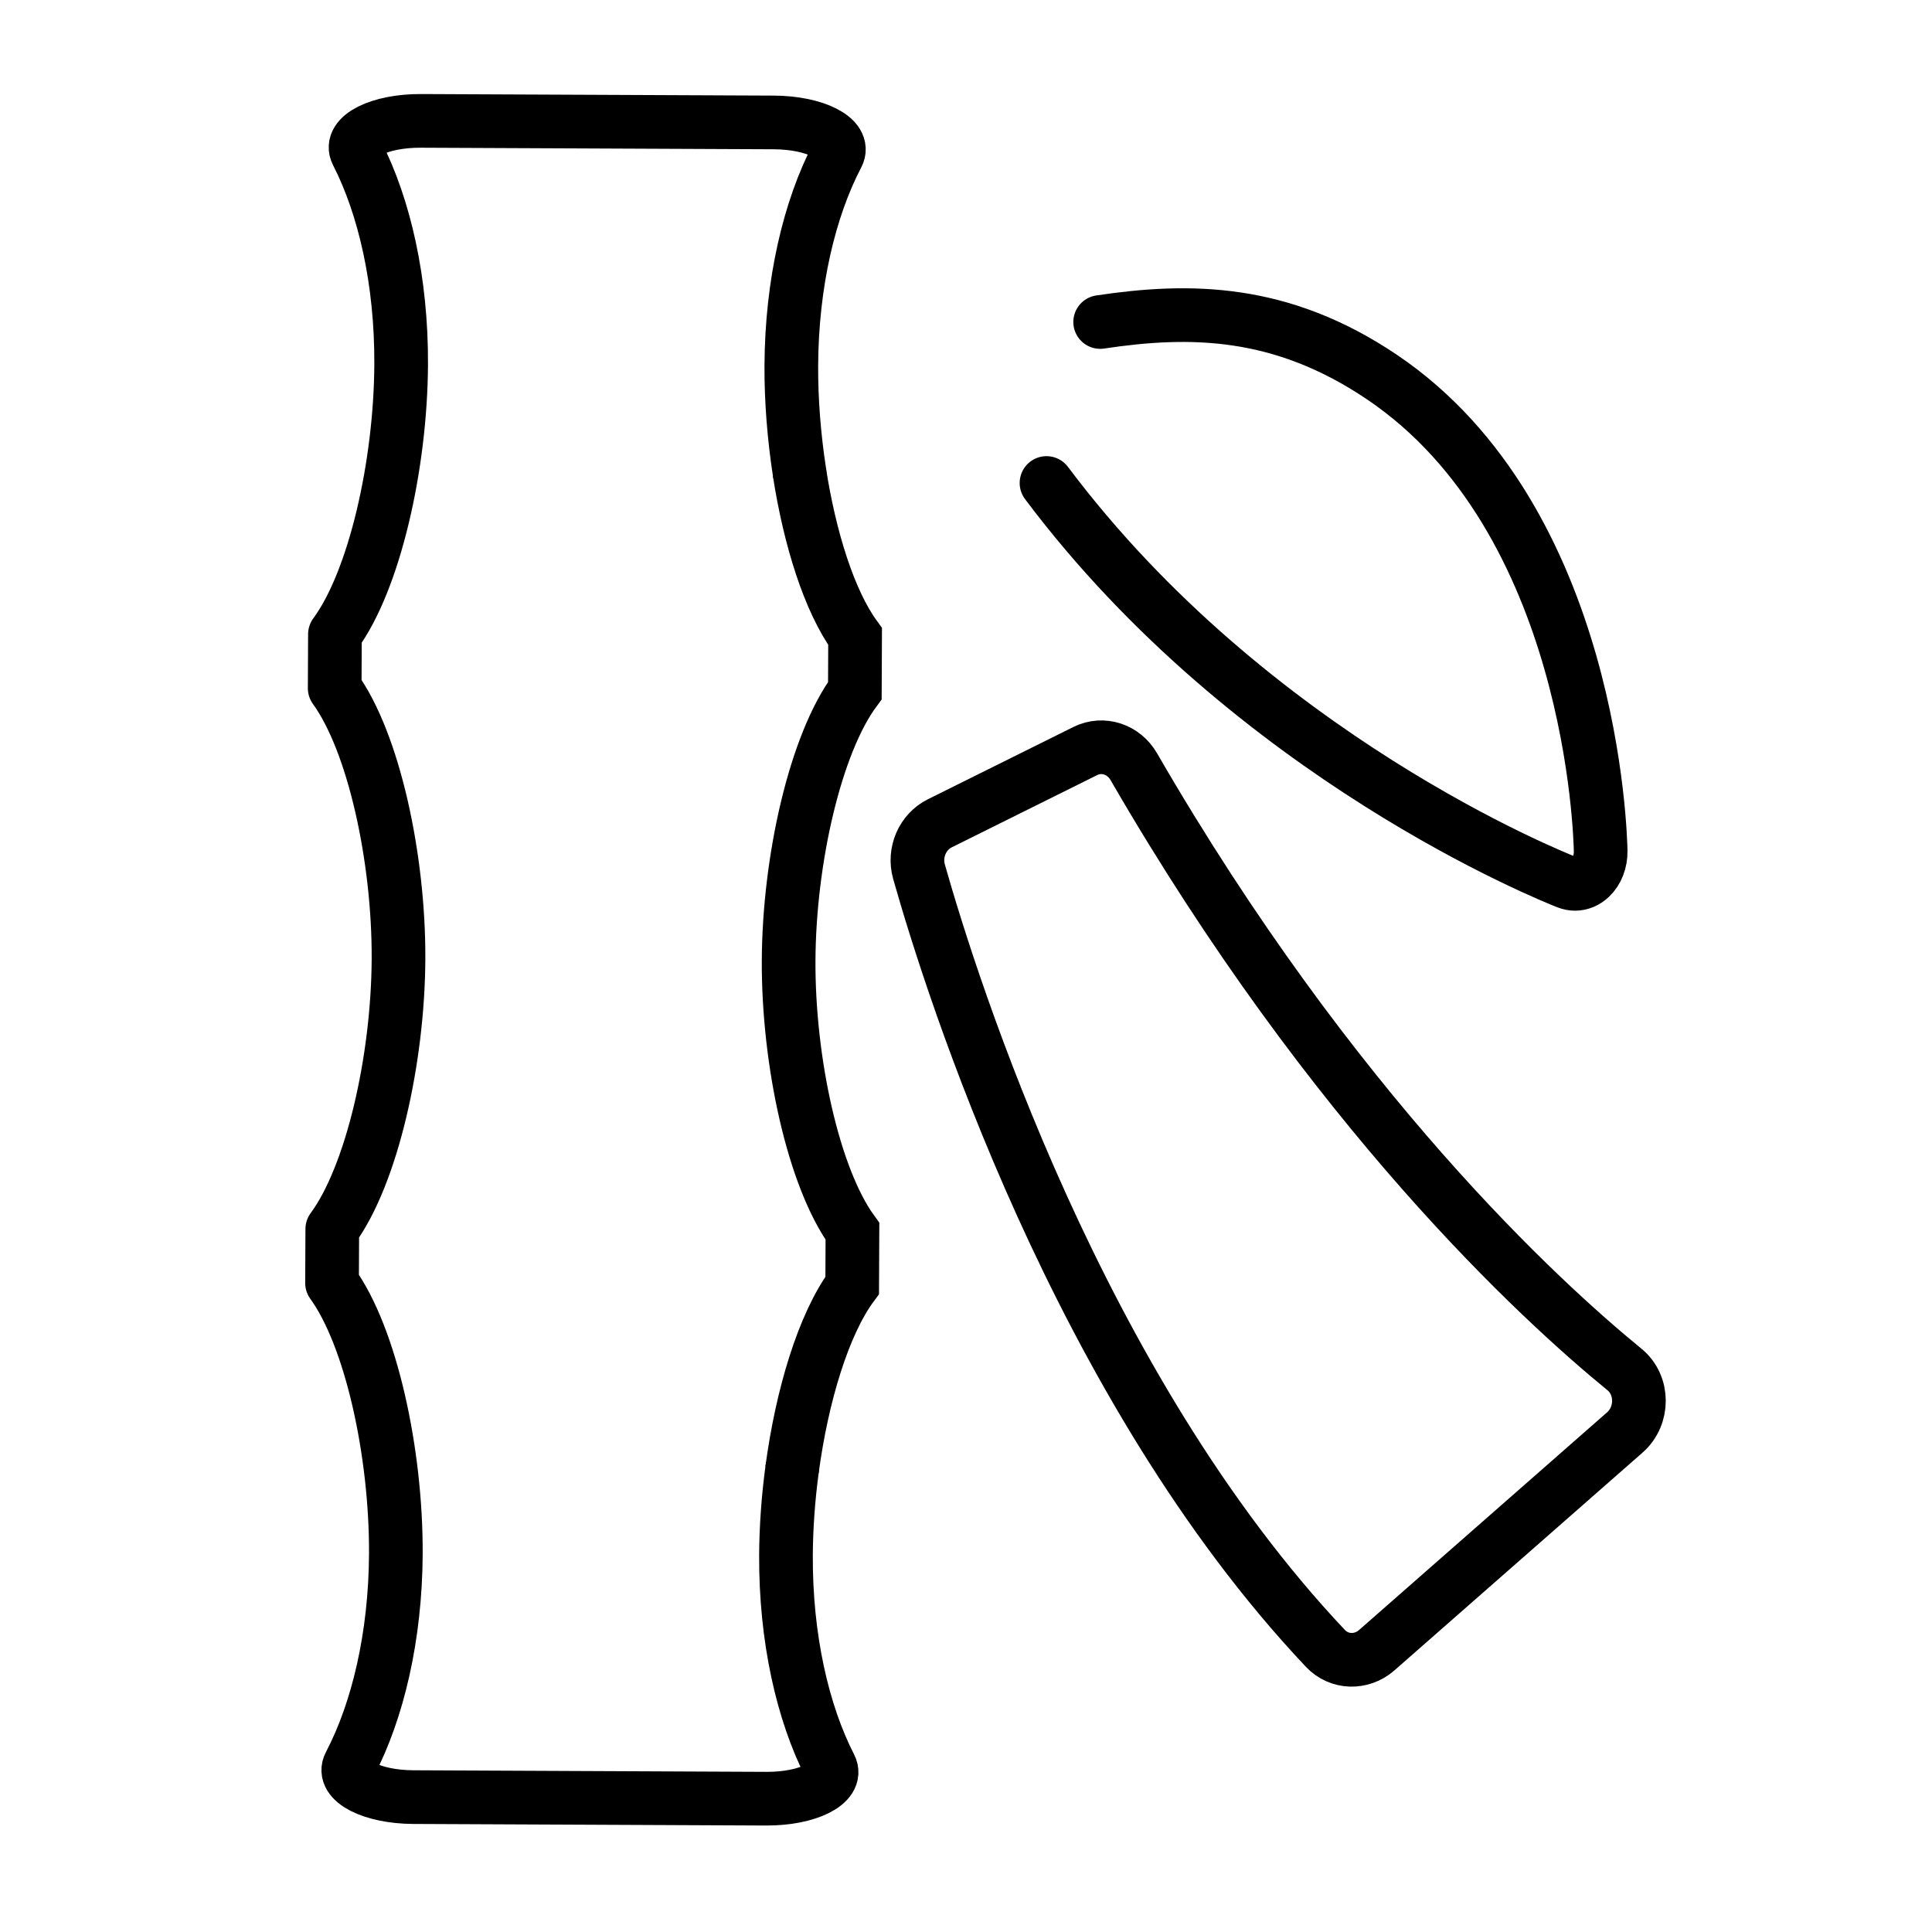<svg id="emoji" xmlns="http://www.w3.org/2000/svg" viewBox="0 0 72 72">
  
  
  
  
  
  <g id="line">
    <path fill="none" stroke="#000000" stroke-width="2" stroke-linecap="round" stroke-linejoin="round" stroke-miterlimit="10" d="
		M29.794,17.592c-0.202-1.308-0.31-2.667-0.304-3.958c0.014-3.078,0.671-5.855,1.718-7.854
		c0.326-0.622-0.834-1.21-2.367-1.217L15.681,4.505c-1.534-0.007-2.698,0.571-2.378,1.196
		c1.029,2.008,1.661,4.792,1.647,7.869c-0.017,3.756-0.996,8.072-2.468,10.065l-0.009,2.015
		c1.455,2.005,2.395,6.33,2.378,10.086c-0.017,3.756-0.996,8.072-2.468,10.065l-0.009,2.015
		c1.455,2.005,2.395,6.33,2.378,10.086c-0.014,3.078-0.671,5.855-1.718,7.854c-0.326,0.622,0.834,1.21,2.367,1.217
		l13.159,0.059c1.534,0.007,2.698-0.571,2.378-1.196c-1.029-2.008-1.661-4.791-1.647-7.869
		c0.005-1.039,0.083-2.121,0.225-3.185"></path>
    <path fill="none" stroke="#000000" stroke-width="2" stroke-linecap="round" stroke-linejoin="round" stroke-miterlimit="10" d="
		M41,12c3.344-0.501,6.746-0.48,10.499,2.051c7.869,5.306,8.145,17.168,8.153,17.67
		c0.006,0.385-0.137,0.75-0.384,0.98c-0.167,0.156-0.369,0.238-0.572,0.238c-0.097,0-0.194-0.019-0.289-0.056
		C57.874,32.673,46.657,28.21,39,18"></path>
    <path fill="none" stroke="#000000" stroke-width="2" stroke-linecap="round" stroke-linejoin="round" stroke-miterlimit="10" d="
		M40.445,27.989l-5.421,2.693c-0.645,0.32-0.978,1.087-0.775,1.804c1.238,4.368,5.942,19.198,15.146,28.946
		c0.513,0.543,1.346,0.563,1.911,0.067l9.246-8.115c0.705-0.619,0.703-1.763-0.014-2.349
		c-3.125-2.553-10.873-9.648-18.287-22.467C41.876,27.92,41.101,27.664,40.445,27.989z"></path>
    <path fill="none" stroke="#000000" stroke-width="2" stroke-miterlimit="10" d="M29.516,54.781
		c0.371-2.781,1.178-5.439,2.243-6.879l0.009-2.015c-1.455-2.005-2.395-6.33-2.378-10.086
		c0.017-3.756,0.996-8.072,2.468-10.065l0.009-2.015c-0.955-1.316-1.688-3.631-2.074-6.128"></path>
  </g>
</svg>
